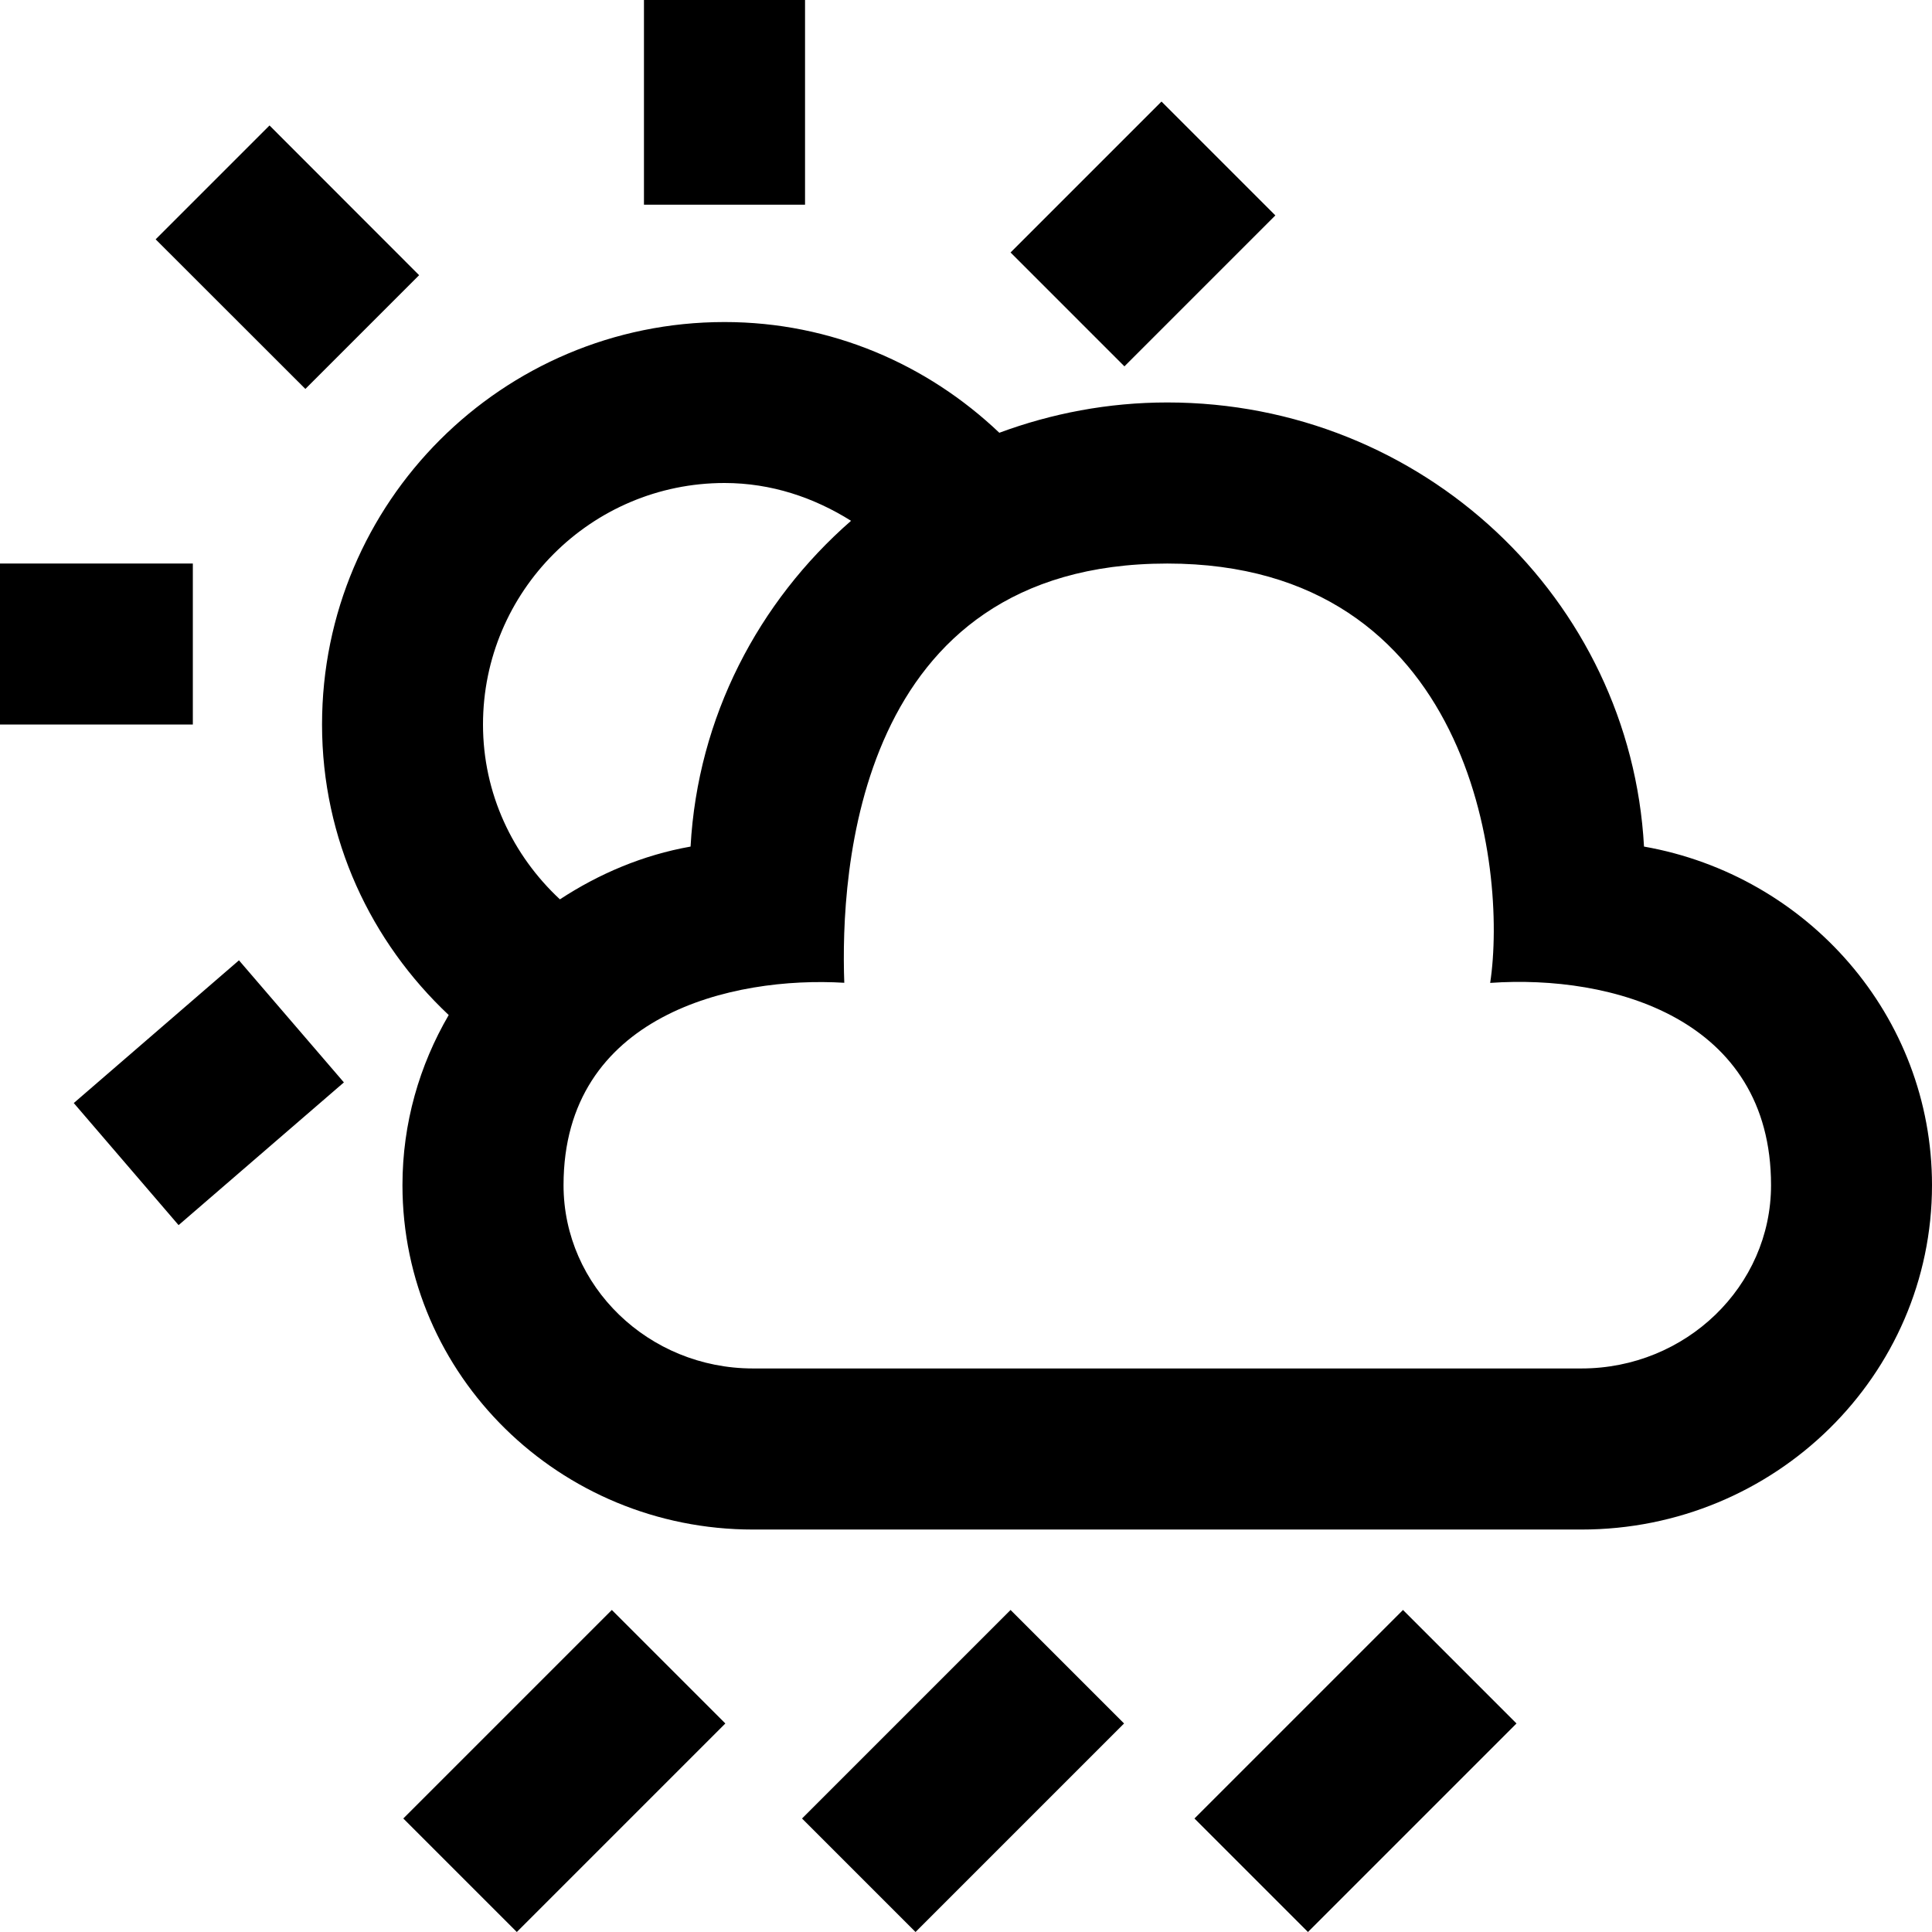 <?xml version="1.0" encoding="UTF-8"?>
<svg width="16px" height="16px" viewBox="0 0 16 16" version="1.1" xmlns="http://www.w3.org/2000/svg" xmlns:xlink="http://www.w3.org/1999/xlink">
    <!-- Generator: Sketch 53.1 (72631) - https://sketchapp.com -->
    <title>shower</title>
    <desc>Created with Sketch.</desc>
    <g id="Page-1" stroke="none" stroke-width="1" fill="none" fill-rule="evenodd">
        <g id="Festival-ikone" transform="translate(-852, -362)" fill="#000000" fill-rule="nonzero">
            <g id="shower" transform="translate(852, 362)">
                <path d="M1.597,6 L0,6 L0,4.667 L1.597,4.667 L1.597,6 Z M6.667,1.695 L6.667,0 L5.333,0 L5.333,1.695 L6.667,1.695 Z M3.471,2.279 L2.232,1.039 L1.289,1.982 L2.529,3.221 L3.471,2.279 Z M9.619,0.841 L8.369,2.091 L9.312,3.034 L10.562,1.784 L9.619,0.841 Z M1.979,7.953 L0.611,9.135 L1.479,10.146 L2.848,8.964 L1.979,7.953 Z M16,9.815 C16,11.389 14.701,12.667 13.097,12.667 L6.236,12.667 C4.633,12.667 3.333,11.389 3.333,9.815 C3.333,9.301 3.474,8.821 3.716,8.406 C3.073,7.801 2.667,6.953 2.667,6 C2.667,4.159 4.159,2.667 6,2.667 C6.885,2.667 7.682,3.019 8.276,3.584 C8.708,3.424 9.176,3.333 9.667,3.333 C11.781,3.333 13.502,4.962 13.615,7.011 C14.97,7.25 16,8.414 16,9.815 Z M4,6 C4,6.573 4.247,7.085 4.637,7.448 C4.959,7.237 5.323,7.081 5.719,7.011 C5.778,5.937 6.281,4.983 7.048,4.313 C6.742,4.121 6.388,4 6,4 C4.897,4 4,4.897 4,6 Z M14.667,9.815 C14.667,8.431 13.347,8.069 12.341,8.14 C12.486,7.181 12.181,4.667 9.667,4.667 C7.083,4.667 6.959,7.236 6.992,8.139 C6.069,8.083 4.667,8.403 4.667,9.815 C4.667,10.652 5.371,11.333 6.236,11.333 L13.097,11.333 C13.962,11.333 14.667,10.652 14.667,9.815 Z M4.28,16 L3.34,15.06 L5.067,13.333 L6.007,14.273 L4.28,16 Z M9.309,14.273 L8.369,13.333 L6.642,15.06 L7.582,16 L9.309,14.273 Z M12.559,14.273 L11.619,13.333 L9.892,15.06 L10.832,16 L12.559,14.273 Z" id="Shape"></path>
            </g>
        </g>
    </g>
</svg>
